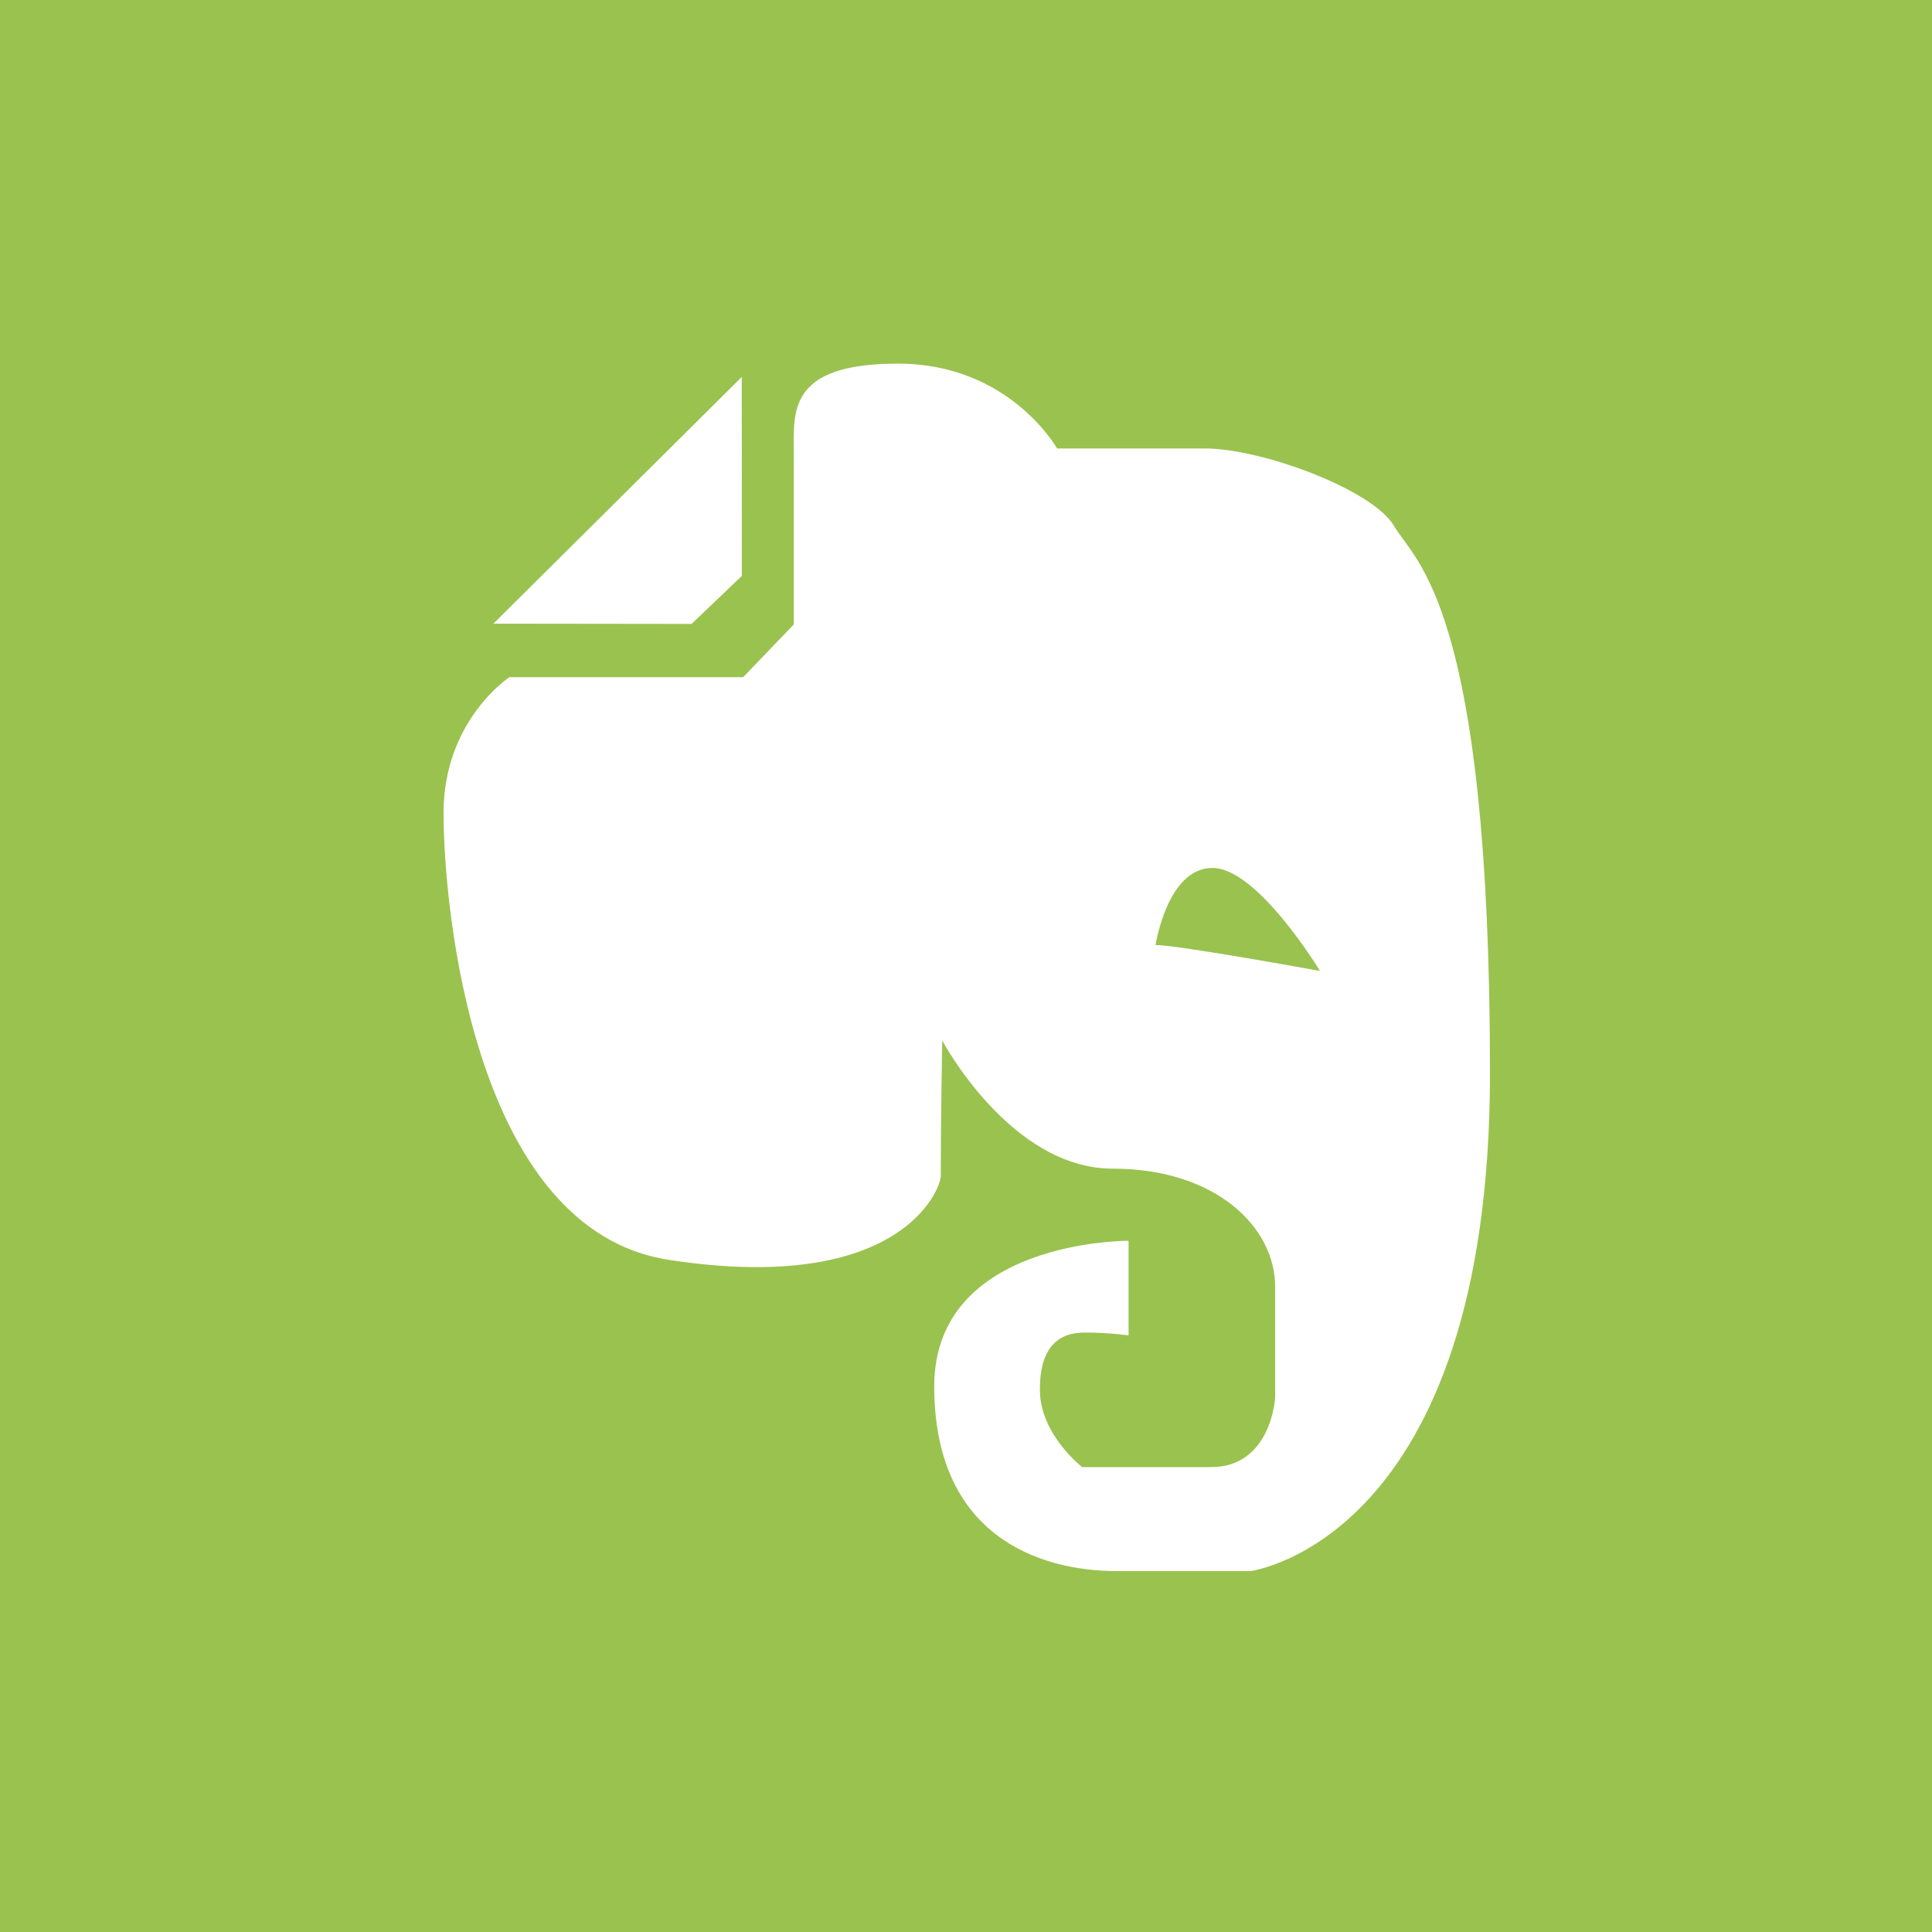 <?xml version="1.0" encoding="iso-8859-1"?>
<!-- Generator: Adobe Illustrator 18.0.0, SVG Export Plug-In . SVG Version: 6.00 Build 0)  -->
<!DOCTYPE svg PUBLIC "-//W3C//DTD SVG 1.1//EN" "http://www.w3.org/Graphics/SVG/1.1/DTD/svg11.dtd">
<svg version="1.1" xmlns="http://www.w3.org/2000/svg" xmlns:xlink="http://www.w3.org/1999/xlink" x="0px" y="0px"
	 viewBox="0 0 48 48" style="enable-background:new 0 0 48 48;" xml:space="preserve">
<g id="Layer_249">
	<g>
		<rect style="fill:#9AC24F;" width="48" height="48"/>
		<g>
			<path style="fill:#FFFFFF;" d="M26.949,33.107c0.6,0,1.09,0.07,1.09,0.07v-2.35c0,0-4.828-0.032-4.828,3.618
				c0,3.651,2.525,4.589,4.551,4.589c2.024,0,3.3,0,3.3,0s5.956-0.757,5.956-12.375c0-11.619-1.862-12.7-2.386-13.595
				c-0.524-0.894-3.273-1.922-4.699-1.922c-1.421,0-3.67,0-3.67,0s-1.181-2.108-3.953-2.108c-2.776,0-2.588,1.223-2.588,2.264v4.215
				l-1.258,1.311h-5.807c0,0-1.637,1.068-1.637,3.377c0,2.31,0.727,10.356,5.602,11.101c5.766,0.882,6.751-1.764,6.751-2.083
				c0-1.339,0.036-3.37,0.036-3.37s1.688,3.186,4.238,3.186c2.55,0,4.034,1.446,4.034,2.935c0,1.49,0,2.756,0,2.756
				s-0.095,1.724-1.595,1.724c-1.5,0-3.199,0-3.199,0s-1.051-0.807-1.051-1.923C25.835,33.41,26.347,33.107,26.949,33.107z
				 M28.71,23.479c0,0,0.289-1.915,1.413-1.915c1.126,0,2.671,2.559,2.671,2.559S29.268,23.479,28.71,23.479z"/>
			<polygon style="fill:#FFFFFF;" points="17.182,15.501 18.431,14.308 18.429,9.365 12.258,15.495 			"/>
		</g>
	</g>
</g>
<g id="Layer_1">
</g>
</svg>
